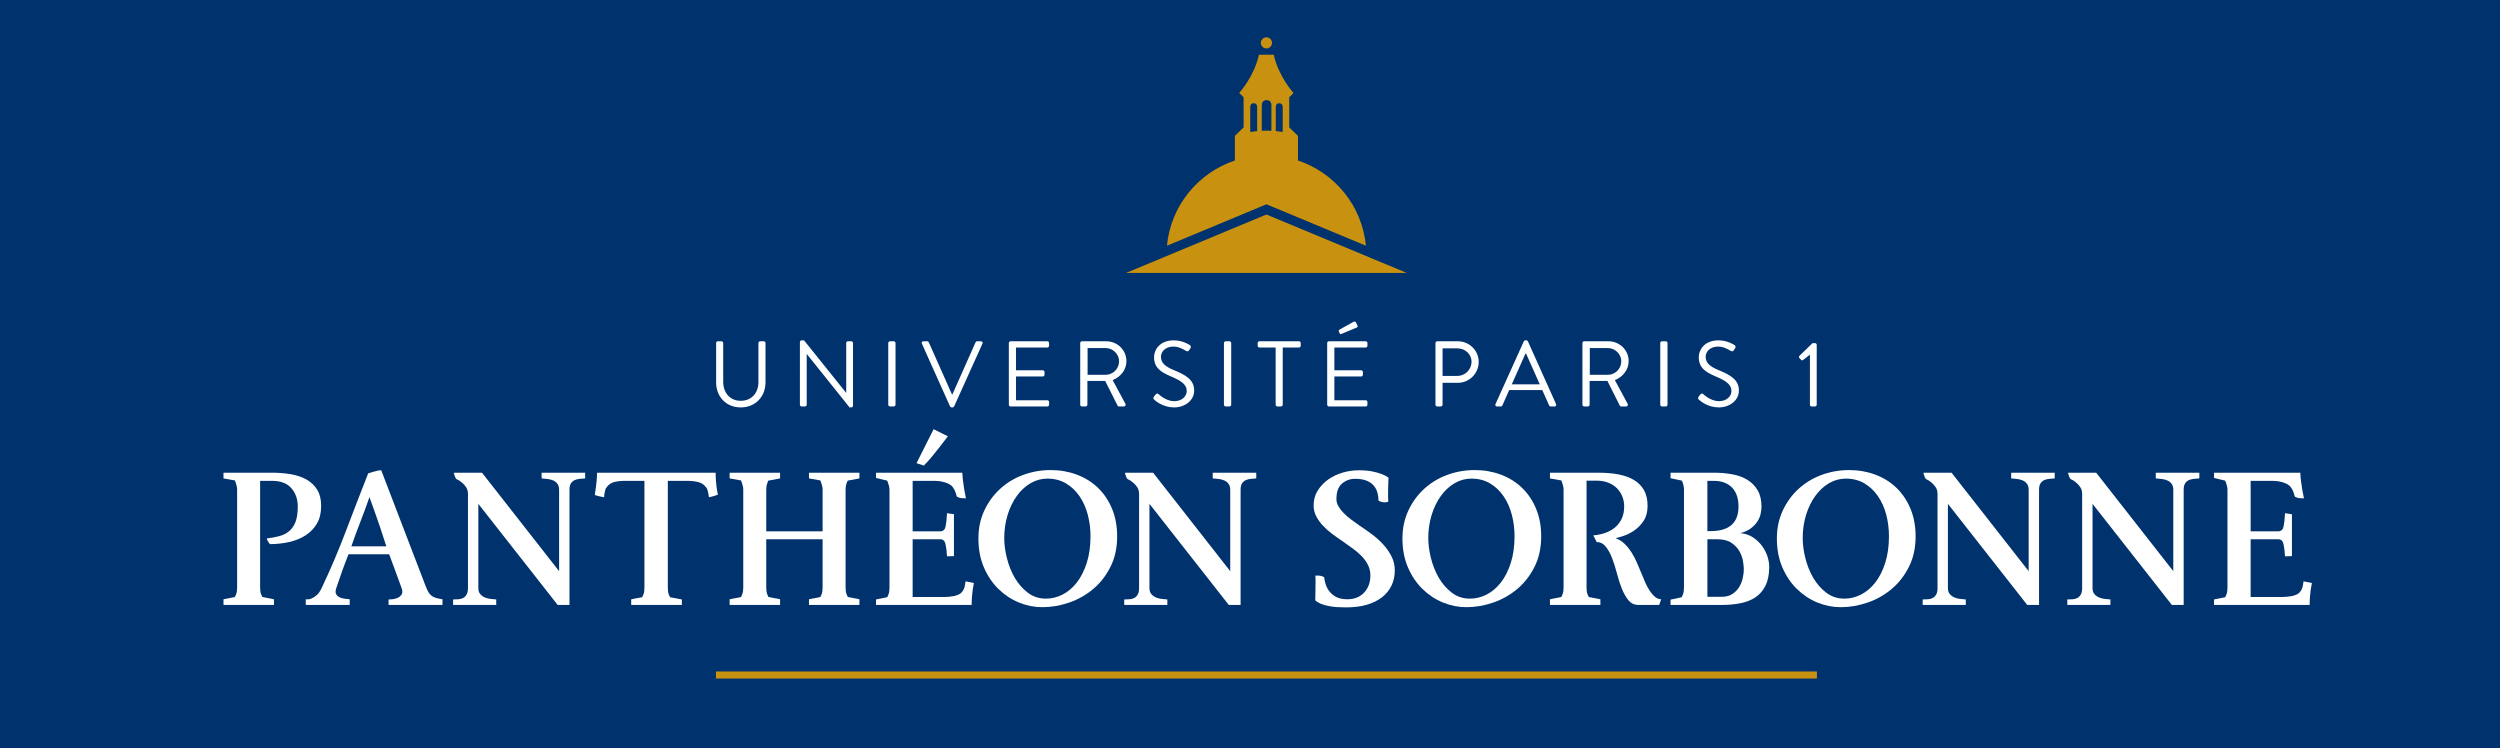 <?xml version="1.0" encoding="utf-8"?>
<!-- Generator: Adobe Illustrator 16.0.4, SVG Export Plug-In . SVG Version: 6.00 Build 0)  -->
<!DOCTYPE svg PUBLIC "-//W3C//DTD SVG 1.1//EN" "http://www.w3.org/Graphics/SVG/1.1/DTD/svg11.dtd">
<svg version="1.1" xmlns="http://www.w3.org/2000/svg" xmlns:xlink="http://www.w3.org/1999/xlink" x="0px" y="0px"
	 width="841.89px" height="252px" viewBox="0 0 841.89 252" enable-background="new 0 0 841.89 252" xml:space="preserve">
<g id="Calque_2">
	<rect x="-5.555" y="-9.5" fill="#00326E" width="855" height="272"/>
</g>
<g id="Calque_1">
	<g>
		<circle fill="#C8910F" cx="426.476" cy="14.438" r="1.876"/>
		<polygon fill="#C8910F" points="426.476,72.232 379.199,91.919 379.199,91.919 473.755,91.919 		"/>
		<path fill="#C8910F" d="M437.101,54.053v-8.297l-2.941-2.859V32.753l1.447-1.437c-0.197-0.217-5.035-5.582-6.672-12.893h-4.973
			c-1.568,7.01-6.082,12.232-6.625,12.843l-0.013,0.024l1.471,1.462v10.144l-2.943,2.859v8.297
			c-12.395,4.122-21.59,15.251-22.876,28.694l32.282-13.443l1.219-0.507l1.221,0.507l32.281,13.443
			C458.691,69.305,449.496,58.175,437.101,54.053z M429.628,36.079c0-0.547,0.189-1.307,1.164-1.307s1.164,0.773,1.164,1.307v8.354
			c-0.77-0.124-1.545-0.224-2.328-0.295V36.079z M424.906,35.54c0-0.764,0.266-1.825,1.629-1.825c1.357,0,1.625,1.081,1.625,1.825
			v8.498c-0.539-0.025-1.082-0.042-1.627-0.042s-1.088,0.015-1.627,0.041V35.54L424.906,35.54z M421.028,36.079
			c0-0.547,0.189-1.307,1.167-1.307c0.973,0,1.162,0.773,1.162,1.307v8.068c-0.783,0.073-1.561,0.172-2.329,0.298V36.079
			L421.028,36.079z"/>
	</g>
	<g>
		<path fill="#FFFFFF" d="M92.255,201.803v1.918h-16.99v-1.918l3.836-0.754c0.045-0.045,0.182-0.354,0.411-0.926
			c0.228-0.57,0.342-1.289,0.342-2.158v-33.09c0-0.41-0.046-0.797-0.137-1.164c-0.092-0.365-0.183-0.686-0.274-0.959
			c-0.137-0.318-0.251-0.639-0.342-0.959l-3.836-0.686v-1.918h16.442c2.192,0,4.282,0.172,6.269,0.514
			c1.987,0.344,3.734,0.938,5.241,1.781c1.507,0.846,2.706,1.986,3.597,3.426s1.336,3.254,1.336,5.447
			c0,2.375-0.479,4.373-1.438,5.994s-2.25,2.944-3.871,3.973c-1.622,1.027-3.472,1.771-5.549,2.227
			c-2.079,0.457-4.213,0.686-6.406,0.686c-0.411-0.502-0.708-0.959-0.891-1.37c-0.092-0.183-0.137-0.365-0.137-0.548
			c1.552-0.182,2.968-0.444,4.248-0.788c1.278-0.343,2.374-0.9,3.288-1.679c0.913-0.774,1.621-1.815,2.124-3.117
			c0.502-1.301,0.753-3.024,0.753-5.172c0-2.467-0.719-4.521-2.158-6.166c-1.439-1.645-3.597-2.467-6.474-2.467h-4.042v36.035
			c0,0.869,0.113,1.6,0.342,2.193c0.137,0.32,0.274,0.615,0.411,0.891L92.255,201.803z"/>
		<path fill="#FFFFFF" d="M143.252,197.143c0.319,0.822,0.617,1.498,0.891,2.021c0.274,0.525,0.605,0.959,0.994,1.303
			c0.387,0.342,0.879,0.615,1.473,0.822c0.593,0.205,1.393,0.375,2.398,0.514v1.918h-18.155v-1.85c1.05,0,1.963-0.137,2.74-0.412
			c0.639-0.229,1.165-0.604,1.576-1.131c0.411-0.523,0.434-1.289,0.069-2.295c-0.686-1.871-1.382-3.777-2.09-5.719
			s-1.404-3.826-2.089-5.652h-13.702c-0.731,1.826-1.439,3.699-2.124,5.617s-1.348,3.836-1.987,5.754
			c-0.274,0.822-0.308,1.463-0.103,1.92s0.548,0.82,1.028,1.096c0.479,0.273,1.05,0.457,1.712,0.547
			c0.662,0.094,1.29,0.162,1.884,0.207v1.918h-14.798v-1.918c0.593,0.092,1.209,0.023,1.85-0.207
			c0.548-0.227,1.141-0.604,1.781-1.129c0.639-0.525,1.233-1.381,1.781-2.57c2.922-6.166,5.64-12.559,8.152-19.182
			c2.511-6.621,5.001-13.062,7.467-19.32c0.548-0.137,1.073-0.295,1.576-0.479c0.456-0.137,0.936-0.262,1.439-0.377
			c0.502-0.113,0.959-0.172,1.37-0.172L143.252,197.143z M130.099,183.99c-0.64-2.057-1.302-4.088-1.987-6.098
			c-0.594-1.734-1.223-3.552-1.884-5.447c-0.663-1.896-1.267-3.572-1.815-5.035c-0.959,2.787-1.976,5.549-3.048,8.291
			c-1.074,2.74-2.09,5.504-3.049,8.289H130.099z"/>
		<path fill="#FFFFFF" d="M197.051,159.189v1.918c-0.503,0.047-1.062,0.092-1.678,0.137c-0.617,0.047-1.188,0.172-1.713,0.377
			c-0.525,0.207-0.971,0.561-1.336,1.062c-0.366,0.504-0.548,1.256-0.548,2.262v38.774h-3.974l-26.718-34.049v28.361
			c0,0.821,0.194,1.475,0.583,1.952c0.387,0.48,0.867,0.857,1.438,1.132c0.571,0.272,1.209,0.457,1.918,0.547
			c0.708,0.094,1.404,0.162,2.089,0.207v1.85h-14.524v-1.85c0.593,0,1.199-0.022,1.815-0.068c0.617-0.045,1.153-0.194,1.61-0.444
			c0.456-0.252,0.833-0.642,1.131-1.166c0.296-0.523,0.445-1.244,0.445-2.158v-31.719c0-0.867-0.205-1.609-0.616-2.228
			c-0.411-0.618-0.868-1.131-1.37-1.541c-0.548-0.502-1.188-0.914-1.918-1.233c-0.229-0.273-0.377-0.523-0.445-0.752
			c-0.068-0.229-0.149-0.457-0.24-0.687c-0.092-0.229-0.137-0.457-0.137-0.687h9.455l25.964,33.158v-27.402
			c0-0.821-0.183-1.483-0.548-1.987c-0.366-0.502-0.822-0.879-1.37-1.129c-0.548-0.252-1.176-0.423-1.884-0.517
			c-0.708-0.09-1.404-0.158-2.089-0.205v-1.918h14.66V159.189z"/>
		<path fill="#FFFFFF" d="M240.993,159.189c0,0.914,0.034,1.815,0.103,2.707c0.069,0.891,0.148,1.678,0.24,2.362
			c0.137,0.822,0.274,1.601,0.411,2.328c-0.868,0.32-1.599,0.549-2.192,0.687c-0.32,0.092-0.594,0.137-0.822,0.137
			c-0.046-0.455-0.115-0.891-0.206-1.301c-0.092-0.365-0.183-0.73-0.274-1.096c-0.092-0.365-0.252-0.662-0.48-0.892
			c-0.64-0.914-1.519-1.508-2.637-1.781c-1.12-0.274-2.364-0.411-3.734-0.411h-6.508v36.104c0,0.869,0.113,1.6,0.342,2.193
			c0.137,0.319,0.274,0.616,0.411,0.891l3.974,0.754v1.85h-17.059v-1.85c-0.092,0-0.046-0.023,0.137-0.068
			c0.182-0.045,0.548-0.127,1.096-0.24c0.548-0.112,1.371-0.262,2.466-0.444c0.045-0.045,0.182-0.354,0.411-0.927
			c0.228-0.569,0.343-1.289,0.343-2.157V161.93h-6.508c-1.417,0-2.649,0.137-3.7,0.412c-1.051,0.273-1.896,0.867-2.535,1.781
			c-0.229,0.229-0.377,0.525-0.445,0.891c-0.068,0.366-0.149,0.73-0.24,1.096c-0.092,0.41-0.137,0.847-0.137,1.302
			c-0.274,0-0.594-0.045-0.959-0.138c-0.32-0.09-0.674-0.172-1.062-0.239c-0.389-0.068-0.765-0.193-1.13-0.377
			c0.091-0.729,0.206-1.507,0.343-2.328c0.091-0.687,0.182-1.474,0.274-2.363c0.091-0.891,0.137-1.815,0.137-2.774h39.94V159.189z"
			/>
		<path fill="#FFFFFF" d="M289.415,201.803v1.918h-16.99v-1.918l3.837-0.754c0.045-0.045,0.182-0.354,0.411-0.926
			c0.228-0.57,0.343-1.289,0.343-2.158v-16.373h-18.977v16.373c0,0.869,0.114,1.6,0.343,2.193c0.137,0.32,0.274,0.615,0.411,0.891
			l3.905,0.754v1.918h-16.99v-1.918l3.836-0.754c0.045-0.045,0.182-0.354,0.411-0.926c0.228-0.57,0.343-1.289,0.343-2.158v-33.09
			c0-0.41-0.046-0.797-0.137-1.164c-0.092-0.365-0.183-0.686-0.274-0.959c-0.137-0.318-0.251-0.639-0.343-0.959l-3.836-0.686v-1.918
			h16.99v1.918l-3.974,0.754c-0.137,0.272-0.251,0.572-0.342,0.891c-0.229,0.594-0.343,1.303-0.343,2.123v14.045h18.977v-14.045
			c0-0.41-0.046-0.797-0.137-1.164c-0.092-0.365-0.183-0.686-0.274-0.959c-0.137-0.318-0.251-0.639-0.342-0.959l-3.837-0.686v-1.918
			h16.99v1.918l-3.973,0.754c-0.137,0.272-0.252,0.572-0.343,0.891c-0.229,0.594-0.343,1.303-0.343,2.123v33.09
			c0,0.869,0.114,1.6,0.343,2.193c0.137,0.32,0.274,0.615,0.411,0.891L289.415,201.803z"/>
		<path fill="#FFFFFF" d="M327.964,196.322c-0.137,0.775-0.273,1.574-0.411,2.396c-0.092,0.732-0.171,1.521-0.24,2.363
			c-0.068,0.846-0.103,1.726-0.103,2.64h-32.199v-1.851l3.769-0.754c0.045-0.046,0.182-0.354,0.411-0.927
			c0.228-0.569,0.343-1.289,0.343-2.157v-33.089c0-0.411-0.046-0.799-0.137-1.166c-0.093-0.364-0.184-0.686-0.274-0.959
			c-0.137-0.317-0.251-0.639-0.343-0.959l-3.768-0.891v-1.781h29.046c0.046,1.006,0.138,2.021,0.274,3.049s0.274,1.953,0.411,2.775
			c0.182,0.959,0.365,1.896,0.548,2.809c-0.594,0-1.085-0.022-1.473-0.067c-0.39-0.045-0.697-0.112-0.926-0.207
			c-0.273-0.09-0.503-0.205-0.685-0.342c-0.092-0.365-0.206-0.754-0.343-1.164c-0.229-0.729-0.548-1.371-0.959-1.918
			c-0.32-0.457-0.743-0.822-1.268-1.099c-0.525-0.272-1.073-0.489-1.645-0.649s-1.13-0.272-1.678-0.342
			c-0.549-0.068-1.028-0.104-1.439-0.104h-7.536v16.99h9.317c0.959,0,1.552-0.549,1.781-1.645c0.228-1.097,0.388-2.58,0.479-4.453
			l2.33,0.344v14.111l-2.33,0.067c-0.092-1.688-0.263-3.069-0.514-4.145c-0.251-1.072-0.834-1.609-1.747-1.609h-9.317v19.457h10.619
			c0.411,0,0.901-0.022,1.473-0.067c0.57-0.045,1.153-0.125,1.747-0.24c0.594-0.113,1.153-0.297,1.68-0.549
			c0.523-0.25,0.946-0.604,1.268-1.062c0.411-0.549,0.685-1.233,0.822-2.058c0.091-0.409,0.16-0.844,0.206-1.301L327.964,196.322z
			 M308.645,155.971l2.467,0.82c0.914-0.912,1.85-1.951,2.809-3.117c0.959-1.164,1.826-2.248,2.604-3.254
			c0.912-1.186,1.804-2.352,2.672-3.494l-4.796-2.396L308.645,155.971z"/>
		<path fill="#FFFFFF" d="M353.805,158.299c3.151,0,6.099,0.514,8.838,1.541c2.74,1.027,5.114,2.514,7.125,4.453
			c2.01,1.941,3.584,4.295,4.728,7.057c1.141,2.765,1.712,5.857,1.712,9.283c0,3.836-0.743,7.24-2.227,10.207
			c-1.484,2.971-3.415,5.459-5.789,7.469c-2.375,2.01-5.069,3.539-8.084,4.59c-3.015,1.05-6.053,1.576-9.111,1.576
			c-2.695,0-5.321-0.526-7.878-1.576c-2.56-1.051-4.854-2.569-6.885-4.557c-2.033-1.986-3.665-4.406-4.898-7.262
			c-1.233-2.854-1.85-6.107-1.85-9.762c0-3.426,0.661-6.555,1.986-9.387c1.324-2.83,3.094-5.265,5.31-7.295
			c2.215-2.033,4.796-3.599,7.742-4.693C347.469,158.848,350.562,158.299,353.805,158.299z M367.233,180.564
			c0-2.513-0.309-4.935-0.926-7.263c-0.616-2.329-1.542-4.396-2.773-6.2c-1.233-1.804-2.752-3.242-4.556-4.314
			c-1.806-1.074-3.895-1.611-6.27-1.611c-2.01,0-3.894,0.514-5.652,1.543c-1.759,1.027-3.3,2.455-4.624,4.281
			s-2.363,3.963-3.116,6.404c-0.754,2.445-1.131,5.061-1.131,7.846c0,2.055,0.297,4.281,0.892,6.68
			c0.593,2.396,1.473,4.603,2.637,6.611c1.165,2.01,2.626,3.688,4.385,5.035s3.803,2.02,6.132,2.02c1.918,0,3.778-0.455,5.583-1.369
			c1.804-0.914,3.401-2.262,4.796-4.043c1.393-1.781,2.511-3.983,3.356-6.61C366.81,186.947,367.233,183.945,367.233,180.564z"/>
		<path fill="#FFFFFF" d="M423.052,159.189v1.918c-0.502,0.047-1.061,0.092-1.677,0.137c-0.617,0.047-1.188,0.172-1.713,0.377
			c-0.525,0.207-0.971,0.561-1.336,1.062c-0.366,0.504-0.548,1.256-0.548,2.262v38.774h-3.975l-26.718-34.049v28.361
			c0,0.821,0.194,1.475,0.583,1.952c0.387,0.48,0.867,0.857,1.438,1.132c0.57,0.272,1.209,0.457,1.918,0.547
			c0.708,0.094,1.403,0.162,2.089,0.207v1.85H378.59v-1.85c0.593,0,1.199-0.022,1.815-0.068c0.617-0.045,1.152-0.194,1.609-0.444
			c0.456-0.252,0.833-0.642,1.132-1.166c0.296-0.523,0.444-1.244,0.444-2.158v-31.719c0-0.867-0.205-1.609-0.616-2.228
			c-0.41-0.618-0.867-1.131-1.369-1.541c-0.549-0.502-1.188-0.914-1.918-1.233c-0.229-0.273-0.378-0.523-0.445-0.752
			c-0.068-0.229-0.149-0.457-0.24-0.687c-0.092-0.229-0.137-0.457-0.137-0.687h9.455l25.964,33.158v-27.402
			c0-0.821-0.184-1.483-0.548-1.987c-0.366-0.502-0.822-0.879-1.37-1.129c-0.548-0.252-1.176-0.423-1.884-0.517
			c-0.708-0.09-1.404-0.158-2.09-0.205v-1.918h14.66V159.189z"/>
		<path fill="#FFFFFF" d="M450.044,168.096c0,0.777,0.217,1.553,0.65,2.33s1.016,1.541,1.748,2.295
			c0.729,0.754,1.562,1.484,2.5,2.191c0.936,0.709,1.906,1.404,2.91,2.09c1.371,0.914,2.764,1.896,4.18,2.945
			c1.416,1.051,2.684,2.193,3.803,3.426s2.043,2.568,2.775,4.008c0.729,1.439,1.096,3.004,1.096,4.693
			c0,1.873-0.367,3.574-1.096,5.104c-0.732,1.531-1.793,2.844-3.188,3.939c-1.393,1.096-3.105,1.941-5.139,2.535
			c-2.031,0.592-4.373,0.891-7.021,0.891c-2.146,0-3.883-0.115-5.207-0.344c-1.324-0.229-2.375-0.502-3.15-0.822
			c-0.867-0.365-1.529-0.775-1.986-1.232c0-1.231,0.023-2.42,0.068-3.562c0-0.912,0.012-1.838,0.033-2.774
			c0.023-0.937-0.012-1.586-0.102-1.951c0.502-0.045,0.959-0.045,1.369,0c0.412,0.045,0.729,0.113,0.959,0.205
			c0.273,0.092,0.502,0.205,0.686,0.342c0.045,0.549,0.184,1.246,0.41,2.09c0.23,0.846,0.629,1.668,1.199,2.467
			s1.348,1.473,2.33,2.021c0.98,0.547,2.27,0.822,3.871,0.822c2.373,0,4.258-0.755,5.65-2.263s2.09-3.426,2.09-5.754
			c0-1.279-0.264-2.442-0.787-3.494c-0.525-1.051-1.225-2.03-2.09-2.946c-0.867-0.912-1.861-1.769-2.98-2.568
			c-1.119-0.799-2.25-1.609-3.391-2.432c-1.232-0.822-2.443-1.679-3.633-2.568c-1.188-0.891-2.236-1.826-3.15-2.812
			c-0.914-0.979-1.654-2.03-2.227-3.149s-0.855-2.318-0.855-3.599c0-1.87,0.455-3.538,1.369-5c0.914-1.461,2.09-2.706,3.527-3.733
			c1.439-1.027,3.061-1.803,4.865-2.328c1.803-0.525,3.619-0.789,5.445-0.789c1.736,0,3.23,0.127,4.488,0.377
			c1.256,0.252,2.295,0.537,3.115,0.857c0.959,0.364,1.76,0.774,2.398,1.231c-0.045,1.416-0.08,2.58-0.104,3.494
			s-0.033,1.813-0.033,2.705c0,0.891,0.021,1.543,0.066,1.952c-0.502,0.138-0.959,0.195-1.369,0.173
			c-0.41-0.023-0.754-0.08-1.027-0.173c-0.32-0.092-0.615-0.229-0.891-0.409c0-0.867-0.113-1.736-0.344-2.604
			c-0.229-0.867-0.627-1.656-1.197-2.363c-0.572-0.709-1.369-1.278-2.398-1.713c-1.027-0.434-2.34-0.651-3.938-0.651
			c-1.689,0-3.164,0.539-4.42,1.61C450.671,163.928,450.044,165.676,450.044,168.096z"/>
		<path fill="#FFFFFF" d="M496.603,158.299c3.152,0,6.098,0.514,8.838,1.541s5.115,2.514,7.125,4.453
			c2.01,1.941,3.586,4.295,4.729,7.057c1.141,2.765,1.713,5.857,1.713,9.283c0,3.836-0.744,7.24-2.227,10.207
			c-1.486,2.971-3.416,5.459-5.789,7.469c-2.377,2.01-5.07,3.539-8.084,4.59c-3.016,1.05-6.053,1.576-9.113,1.576
			c-2.695,0-5.32-0.526-7.877-1.576c-2.559-1.051-4.854-2.569-6.887-4.557c-2.031-1.986-3.664-4.406-4.896-7.262
			c-1.232-2.854-1.852-6.107-1.852-9.762c0-3.426,0.662-6.555,1.988-9.387c1.322-2.83,3.094-5.265,5.309-7.295
			c2.215-2.033,4.795-3.599,7.742-4.693C490.267,158.848,493.359,158.299,496.603,158.299z M510.031,180.564
			c0-2.513-0.309-4.935-0.924-7.263c-0.617-2.329-1.543-4.396-2.775-6.2c-1.232-1.804-2.752-3.242-4.557-4.314
			c-1.805-1.074-3.895-1.611-6.27-1.611c-2.01,0-3.895,0.514-5.65,1.543c-1.76,1.027-3.301,2.455-4.625,4.281
			s-2.363,3.963-3.117,6.404c-0.752,2.445-1.129,5.061-1.129,7.846c0,2.055,0.295,4.281,0.891,6.68
			c0.592,2.396,1.473,4.603,2.637,6.611c1.164,2.01,2.627,3.688,4.385,5.035c1.758,1.347,3.803,2.02,6.133,2.02
			c1.918,0,3.777-0.455,5.584-1.369c1.803-0.914,3.4-2.262,4.795-4.043c1.393-1.781,2.512-3.983,3.355-6.61
			C509.609,186.947,510.031,183.945,510.031,180.564z"/>
		<path fill="#FFFFFF" d="M538.941,201.803v1.918h-16.99v-1.918l3.836-0.754c0.045-0.045,0.182-0.354,0.41-0.926
			c0.229-0.57,0.344-1.289,0.344-2.158v-33.09c0-0.41-0.047-0.797-0.137-1.164c-0.094-0.365-0.186-0.686-0.275-0.959
			c-0.137-0.318-0.25-0.639-0.342-0.959l-3.836-0.686v-1.918h16.441c2.467,0,4.703,0.194,6.713,0.582
			c2.01,0.389,3.734,1.018,5.174,1.885c1.438,0.867,2.557,2.01,3.355,3.426c0.797,1.416,1.199,3.174,1.199,5.275
			c0,2.01-0.445,3.688-1.336,5.035c-0.891,1.346-1.941,2.432-3.152,3.254c-1.211,0.821-2.408,1.428-3.596,1.813
			c-1.189,0.39-2.08,0.651-2.672,0.789c1.141,0.41,2.145,1.039,3.014,1.883c0.867,0.847,1.646,1.806,2.33,2.879
			c0.686,1.072,1.289,2.226,1.814,3.459c0.523,1.232,1.039,2.443,1.543,3.632c0.41,1.051,0.844,2.09,1.301,3.116
			c0.455,1.027,0.959,1.953,1.508,2.773c0.547,0.821,1.141,1.497,1.781,2.021c0.639,0.525,1.324,0.789,2.055,0.789l-0.686,1.918
			h-6.988c-1.369,0-2.488-0.525-3.355-1.576s-1.609-2.352-2.227-3.904s-1.166-3.254-1.645-5.104c-0.48-1.85-1.018-3.549-1.609-5.104
			c-0.596-1.551-1.303-2.854-2.125-3.903s-1.85-1.576-3.082-1.576l-1.166-2.26c1.279-0.093,2.547-0.345,3.803-0.754
			c1.256-0.412,2.375-1.005,3.357-1.781c0.98-0.776,1.77-1.758,2.363-2.944c0.594-1.188,0.891-2.604,0.891-4.248
			c0-1.234-0.217-2.375-0.65-3.427c-0.436-1.051-1.039-1.963-1.814-2.739c-0.777-0.775-1.748-1.394-2.912-1.851
			s-2.455-0.687-3.871-0.687h-3.426v36.104c0,0.869,0.113,1.601,0.344,2.192c0.137,0.32,0.273,0.615,0.41,0.892L538.941,201.803z"/>
		<path fill="#FFFFFF" d="M593.193,170.631c0,0.777-0.104,1.609-0.311,2.5c-0.205,0.891-0.582,1.748-1.129,2.57
			c-0.549,0.82-1.279,1.574-2.193,2.26s-2.078,1.211-3.492,1.576c1.598,0.137,3.002,0.605,4.213,1.404
			c1.209,0.799,2.227,1.746,3.049,2.844c0.822,1.096,1.438,2.271,1.85,3.527s0.617,2.432,0.617,3.526
			c0,2.56-0.412,4.672-1.234,6.338c-0.82,1.668-1.941,2.98-3.355,3.939c-1.416,0.959-3.096,1.633-5.035,2.021
			c-1.941,0.389-4.031,0.582-6.27,0.582H562.57v-1.781l3.768-0.821c0.045-0.093,0.182-0.423,0.412-0.994
			c0.227-0.57,0.342-1.289,0.342-2.158v-33.021c0-0.412-0.035-0.799-0.104-1.166c-0.068-0.364-0.148-0.686-0.238-0.959
			c-0.139-0.317-0.252-0.639-0.344-0.959l-3.836-0.821v-1.851h14.66c2.191,0,4.26,0.185,6.199,0.549
			c1.941,0.365,3.631,0.992,5.07,1.884c1.439,0.891,2.58,2.067,3.426,3.528C592.769,166.611,593.193,168.438,593.193,170.631z
			 M574.968,161.93v16.922h1.098c6.256,0,9.387-2.764,9.387-8.289c0-1.233-0.162-2.375-0.48-3.426s-0.82-1.963-1.508-2.74
			c-0.684-0.774-1.553-1.381-2.604-1.815s-2.283-0.649-3.699-0.649h-2.193V161.93z M579.833,200.98c1.324,0,2.453-0.285,3.391-0.857
			c0.938-0.57,1.701-1.301,2.295-2.191s1.027-1.895,1.303-3.016c0.273-1.117,0.41-2.227,0.41-3.322c0-0.639-0.092-1.518-0.273-2.637
			c-0.184-1.119-0.582-2.227-1.199-3.322c-0.615-1.098-1.518-2.045-2.705-2.844s-2.809-1.199-4.863-1.199h-3.221v19.389H579.833
			L579.833,200.98z"/>
		<path fill="#FFFFFF" d="M622.691,158.299c3.15,0,6.098,0.514,8.838,1.541c2.738,1.027,5.113,2.514,7.125,4.453
			c2.01,1.941,3.584,4.295,4.727,7.057c1.141,2.765,1.713,5.857,1.713,9.283c0,3.836-0.742,7.24-2.227,10.207
			c-1.484,2.971-3.414,5.459-5.789,7.469s-5.07,3.539-8.084,4.59c-3.016,1.05-6.053,1.576-9.111,1.576
			c-2.695,0-5.32-0.526-7.879-1.576c-2.559-1.051-4.854-2.569-6.885-4.557c-2.033-1.986-3.666-4.406-4.898-7.262
			c-1.232-2.854-1.85-6.107-1.85-9.762c0-3.426,0.662-6.555,1.986-9.387c1.324-2.83,3.094-5.265,5.311-7.295
			c2.215-2.033,4.795-3.599,7.74-4.693C616.355,158.848,619.447,158.299,622.691,158.299z M636.119,180.564
			c0-2.513-0.309-4.935-0.924-7.263c-0.617-2.329-1.543-4.396-2.775-6.2c-1.232-1.804-2.752-3.242-4.557-4.314
			c-1.805-1.074-3.895-1.611-6.27-1.611c-2.01,0-3.895,0.514-5.65,1.543c-1.76,1.027-3.301,2.455-4.625,4.281
			s-2.363,3.963-3.117,6.404c-0.752,2.445-1.129,5.061-1.129,7.846c0,2.055,0.295,4.281,0.891,6.68
			c0.592,2.396,1.473,4.603,2.637,6.611c1.164,2.01,2.627,3.688,4.385,5.035c1.758,1.347,3.803,2.02,6.133,2.02
			c1.918,0,3.777-0.455,5.584-1.369c1.803-0.914,3.4-2.262,4.795-4.043c1.393-1.781,2.512-3.983,3.355-6.61
			C635.697,186.947,636.119,183.945,636.119,180.564z"/>
		<path fill="#FFFFFF" d="M691.937,159.189v1.918c-0.502,0.047-1.061,0.092-1.678,0.137c-0.617,0.047-1.188,0.172-1.713,0.377
			c-0.525,0.207-0.971,0.561-1.336,1.062c-0.365,0.504-0.549,1.256-0.549,2.262v38.774h-3.973l-26.719-34.049v28.361
			c0,0.821,0.193,1.475,0.582,1.952c0.387,0.48,0.867,0.857,1.439,1.132c0.568,0.272,1.209,0.457,1.918,0.547
			c0.707,0.094,1.402,0.162,2.088,0.207v1.85h-14.523v-1.85c0.594,0,1.199-0.022,1.816-0.068c0.617-0.045,1.152-0.194,1.609-0.444
			c0.455-0.252,0.834-0.642,1.131-1.166c0.297-0.523,0.443-1.244,0.443-2.158v-31.719c0-0.867-0.205-1.609-0.615-2.228
			s-0.867-1.131-1.369-1.541c-0.549-0.502-1.189-0.914-1.918-1.233c-0.23-0.273-0.377-0.523-0.445-0.752
			c-0.07-0.229-0.15-0.457-0.24-0.687c-0.092-0.229-0.137-0.457-0.137-0.687h9.453l25.965,33.158v-27.402
			c0-0.821-0.184-1.483-0.549-1.987c-0.365-0.502-0.82-0.879-1.369-1.129c-0.549-0.252-1.176-0.423-1.885-0.517
			c-0.707-0.09-1.404-0.158-2.088-0.205v-1.918h14.66V159.189z"/>
		<path fill="#FFFFFF" d="M740.642,159.189v1.918c-0.504,0.047-1.062,0.092-1.68,0.137c-0.615,0.047-1.188,0.172-1.711,0.377
			c-0.527,0.207-0.973,0.561-1.336,1.062c-0.367,0.504-0.549,1.256-0.549,2.262v38.774h-3.975l-26.719-34.049v28.361
			c0,0.821,0.193,1.475,0.582,1.952c0.389,0.48,0.867,0.857,1.439,1.132c0.57,0.272,1.209,0.457,1.918,0.547
			c0.707,0.094,1.404,0.162,2.09,0.207v1.85h-14.523v-1.85c0.594,0,1.199-0.022,1.816-0.068c0.617-0.045,1.152-0.194,1.609-0.444
			c0.455-0.252,0.832-0.642,1.131-1.166c0.297-0.523,0.443-1.244,0.443-2.158v-31.719c0-0.867-0.205-1.609-0.615-2.228
			s-0.867-1.131-1.369-1.541c-0.549-0.502-1.189-0.914-1.918-1.233c-0.23-0.273-0.379-0.523-0.445-0.752
			c-0.07-0.229-0.15-0.457-0.24-0.687c-0.092-0.229-0.137-0.457-0.137-0.687h9.453l25.965,33.158v-27.402
			c0-0.821-0.184-1.483-0.549-1.987c-0.365-0.502-0.82-0.879-1.369-1.129c-0.549-0.252-1.176-0.423-1.885-0.517
			c-0.707-0.09-1.404-0.158-2.09-0.205v-1.918h14.662V159.189z"/>
		<path fill="#FFFFFF" d="M778.541,196.322c-0.137,0.775-0.273,1.574-0.412,2.396c-0.092,0.732-0.17,1.521-0.238,2.363
			c-0.068,0.846-0.104,1.726-0.104,2.64h-32.199v-1.851l3.768-0.754c0.047-0.046,0.184-0.354,0.412-0.927
			c0.229-0.569,0.344-1.289,0.344-2.157v-33.089c0-0.411-0.047-0.799-0.139-1.166c-0.092-0.364-0.184-0.686-0.273-0.959
			c-0.137-0.317-0.252-0.639-0.344-0.959l-3.768-0.891v-1.781h29.049c0.045,1.006,0.137,2.021,0.273,3.049s0.273,1.953,0.41,2.775
			c0.182,0.959,0.365,1.896,0.549,2.809c-0.596,0-1.086-0.022-1.475-0.067s-0.695-0.112-0.924-0.207
			c-0.273-0.09-0.504-0.205-0.686-0.342c-0.092-0.365-0.205-0.754-0.342-1.164c-0.23-0.729-0.549-1.371-0.959-1.918
			c-0.32-0.457-0.744-0.822-1.27-1.099c-0.525-0.272-1.074-0.489-1.645-0.649s-1.131-0.272-1.68-0.342
			c-0.547-0.068-1.025-0.104-1.438-0.104h-7.535v16.99h9.316c0.959,0,1.553-0.549,1.781-1.645c0.229-1.097,0.389-2.58,0.479-4.453
			l2.33,0.344v14.111l-2.33,0.067c-0.092-1.688-0.264-3.069-0.514-4.145c-0.252-1.072-0.834-1.609-1.746-1.609h-9.318v19.457h10.619
			c0.412,0,0.9-0.022,1.473-0.067s1.154-0.125,1.748-0.24c0.592-0.113,1.152-0.297,1.678-0.549c0.525-0.25,0.947-0.604,1.27-1.062
			c0.41-0.549,0.684-1.233,0.822-2.058c0.09-0.409,0.158-0.844,0.205-1.301L778.541,196.322z"/>
	</g>
	<rect x="241.097" y="226.129" fill="#C8910F" width="370.76" height="2.372"/>
	<g>
		<path fill="#FFFFFF" d="M241.161,115.52c0-0.314,0.282-0.597,0.597-0.597h1.192c0.346,0,0.595,0.282,0.595,0.597v13.082
			c0,3.578,2.229,6.371,5.899,6.371c3.702,0,5.961-2.729,5.961-6.308V115.52c0-0.314,0.25-0.597,0.596-0.597h1.192
			c0.313,0,0.597,0.282,0.597,0.597v13.272c0,4.769-3.388,8.408-8.346,8.408c-4.926,0-8.283-3.64-8.283-8.408V115.52L241.161,115.52
			z"/>
		<path fill="#FFFFFF" d="M269.374,115.174c0-0.314,0.283-0.565,0.597-0.565h0.784l14.15,17.634h0.064V115.52
			c0-0.316,0.25-0.597,0.595-0.597h1.098c0.314,0,0.597,0.281,0.597,0.597v21.114c0,0.313-0.282,0.564-0.597,0.564h-0.565
			l-14.401-17.979h-0.03v17.068c0,0.314-0.252,0.597-0.597,0.597h-1.098c-0.313,0-0.597-0.282-0.597-0.597V115.174z"/>
		<path fill="#FFFFFF" d="M299.125,115.52c0-0.314,0.284-0.597,0.597-0.597h1.255c0.313,0,0.597,0.282,0.597,0.597v20.769
			c0,0.316-0.282,0.596-0.597,0.596h-1.255c-0.312,0-0.597-0.279-0.597-0.596V115.52z"/>
		<path fill="#FFFFFF" d="M310.455,115.739c-0.188-0.408,0.062-0.816,0.533-0.816h1.255c0.282,0,0.471,0.188,0.533,0.346
			l7.812,17.569h0.126l7.812-17.569c0.062-0.157,0.281-0.346,0.532-0.346h1.256c0.472,0,0.723,0.408,0.532,0.816l-9.536,21.114
			c-0.095,0.189-0.283,0.346-0.535,0.346h-0.313c-0.22,0-0.438-0.156-0.533-0.346L310.455,115.739z"/>
		<path fill="#FFFFFF" d="M339.733,115.52c0-0.314,0.25-0.597,0.596-0.597h12.362c0.344,0,0.596,0.282,0.596,0.597v0.909
			c0,0.314-0.252,0.597-0.596,0.597h-10.542v7.655h9.005c0.312,0,0.596,0.283,0.596,0.597v0.91c0,0.346-0.283,0.597-0.596,0.597
			h-9.005v8h10.542c0.344,0,0.596,0.281,0.596,0.597v0.909c0,0.316-0.252,0.596-0.596,0.596H340.33
			c-0.346,0-0.596-0.279-0.596-0.596L339.733,115.52L339.733,115.52z"/>
		<path fill="#FFFFFF" d="M372.34,126.218c2.415,0,4.518-2.007,4.518-4.58c0-2.385-2.103-4.424-4.518-4.424h-6.088v9.004H372.34z
			 M363.773,115.52c0-0.314,0.251-0.597,0.597-0.597h8.126c3.766,0,6.841,2.949,6.841,6.684c0,2.885-1.915,5.302-4.646,6.4l4.3,7.97
			c0.22,0.407,0,0.909-0.533,0.909h-1.602c-0.281,0-0.438-0.157-0.5-0.28l-4.174-8.315h-5.992v8c0,0.315-0.282,0.596-0.598,0.596
			h-1.223c-0.346,0-0.597-0.28-0.597-0.596V115.52L363.773,115.52z"/>
		<path fill="#FFFFFF" d="M388.567,133.592c0.156-0.189,0.312-0.408,0.47-0.597c0.313-0.407,0.659-0.659,1.099-0.283
			c0.22,0.188,2.511,2.386,5.302,2.386c2.543,0,4.205-1.601,4.205-3.451c0-2.166-1.882-3.451-5.489-4.959
			c-3.451-1.504-5.523-2.917-5.523-6.494c0-2.133,1.695-5.583,6.682-5.583c3.077,0,5.366,1.599,5.366,1.599
			c0.189,0.093,0.565,0.47,0.189,1.067c-0.126,0.188-0.251,0.408-0.377,0.595c-0.282,0.439-0.598,0.565-1.099,0.284
			c-0.22-0.126-2.194-1.443-4.109-1.443c-3.326,0-4.33,2.133-4.33,3.451c0,2.102,1.599,3.326,4.235,4.423
			c4.236,1.726,6.965,3.326,6.965,6.967c0,3.263-3.105,5.646-6.777,5.646c-3.702,0-6.212-2.164-6.62-2.541
			C388.504,134.438,388.19,134.188,388.567,133.592"/>
		<path fill="#FFFFFF" d="M412.166,115.52c0-0.314,0.283-0.597,0.597-0.597h1.255c0.313,0,0.596,0.282,0.596,0.597v20.769
			c0,0.316-0.282,0.596-0.596,0.596h-1.255c-0.312,0-0.597-0.279-0.597-0.596V115.52z"/>
		<path fill="#FFFFFF" d="M429.582,117.025h-5.459c-0.346,0-0.596-0.282-0.596-0.597v-0.908c0-0.315,0.25-0.597,0.596-0.597h13.303
			c0.346,0,0.598,0.282,0.598,0.597v0.908c0,0.314-0.252,0.597-0.598,0.597h-5.459v19.264c0,0.314-0.281,0.597-0.596,0.597h-1.193
			c-0.311,0-0.596-0.282-0.596-0.597V117.025z"/>
		<path fill="#FFFFFF" d="M450.861,111.628c-0.127-0.25,0-0.501,0.188-0.595l4.705-2.636c0.191-0.126,0.66-0.188,0.816,0.095
			l0.564,1.128c0.125,0.25,0.062,0.565-0.188,0.659l-5.053,2.103c-0.438,0.188-0.596,0.188-0.721-0.063L450.861,111.628z
			 M446.937,115.52c0-0.314,0.252-0.597,0.598-0.597h12.361c0.346,0,0.598,0.282,0.598,0.597v0.909c0,0.314-0.252,0.597-0.598,0.597
			h-10.541v7.655h9.004c0.312,0,0.598,0.283,0.598,0.597v0.91c0,0.346-0.283,0.597-0.598,0.597h-9.004v8h10.541
			c0.346,0,0.598,0.281,0.598,0.597v0.909c0,0.316-0.252,0.596-0.598,0.596h-12.361c-0.346,0-0.598-0.279-0.598-0.596V115.52z"/>
		<path fill="#FFFFFF" d="M490.779,126.596c2.57,0,4.768-2.104,4.768-4.802c0-2.541-2.195-4.485-4.768-4.485h-4.988v9.287H490.779
			L490.779,126.596z M483.404,115.52c0-0.314,0.252-0.597,0.598-0.597h6.934c3.859,0,7.027,3.138,7.027,6.935
			c0,3.89-3.168,7.059-6.996,7.059h-5.176v7.373c0,0.315-0.283,0.596-0.598,0.596h-1.191c-0.346,0-0.598-0.28-0.598-0.596V115.52
			L483.404,115.52z"/>
		<path fill="#FFFFFF" d="M518.521,129.418c-1.539-3.42-3.045-6.871-4.582-10.292h-0.25l-4.58,10.292H518.521z M503.617,136.068
			l9.537-21.114c0.094-0.19,0.252-0.346,0.533-0.346H514c0.283,0,0.439,0.156,0.533,0.346l9.477,21.114
			c0.188,0.41-0.062,0.816-0.533,0.816h-1.256c-0.281,0-0.471-0.188-0.533-0.346l-2.32-5.176h-11.139l-2.291,5.176
			c-0.062,0.156-0.25,0.346-0.533,0.346h-1.254C503.679,136.886,503.427,136.479,503.617,136.068"/>
		<path fill="#FFFFFF" d="M541.462,126.218c2.414,0,4.518-2.007,4.518-4.58c0-2.385-2.104-4.424-4.518-4.424h-6.088v9.004H541.462z
			 M532.896,115.52c0-0.314,0.25-0.597,0.598-0.597h8.125c3.766,0,6.842,2.949,6.842,6.684c0,2.885-1.914,5.302-4.646,6.4
			l4.301,7.97c0.219,0.407,0,0.909-0.533,0.909h-1.602c-0.281,0-0.439-0.157-0.502-0.28l-4.174-8.315h-5.992v8
			c0,0.315-0.281,0.596-0.596,0.596h-1.225c-0.346,0-0.598-0.28-0.598-0.596v-20.77H532.896z"/>
		<path fill="#FFFFFF" d="M559.101,115.52c0-0.314,0.283-0.597,0.598-0.597h1.254c0.312,0,0.596,0.282,0.596,0.597v20.769
			c0,0.316-0.281,0.596-0.596,0.596h-1.254c-0.314,0-0.598-0.279-0.598-0.596V115.52z"/>
		<path fill="#FFFFFF" d="M572,133.592c0.156-0.189,0.312-0.408,0.471-0.597c0.314-0.407,0.658-0.659,1.098-0.283
			c0.221,0.188,2.51,2.386,5.303,2.386c2.543,0,4.205-1.601,4.205-3.451c0-2.166-1.883-3.451-5.49-4.959
			c-3.451-1.504-5.521-2.917-5.521-6.494c0-2.133,1.693-5.583,6.684-5.583c3.074,0,5.363,1.599,5.363,1.599
			c0.189,0.093,0.564,0.47,0.189,1.067c-0.127,0.188-0.252,0.408-0.377,0.595c-0.283,0.439-0.598,0.565-1.1,0.284
			c-0.219-0.126-2.195-1.443-4.109-1.443c-3.326,0-4.33,2.133-4.33,3.451c0,2.102,1.6,3.326,4.236,4.423
			c4.236,1.726,6.965,3.326,6.965,6.967c0,3.263-3.105,5.646-6.777,5.646c-3.701,0-6.211-2.164-6.619-2.541
			C571.937,134.438,571.623,134.188,572,133.592"/>
		<path fill="#FFFFFF" d="M609.5,119.44l-2.258,1.757c-0.252,0.188-0.502,0.22-0.723-0.031l-0.598-0.659
			c-0.219-0.25-0.092-0.533,0.064-0.69l4.393-4.267h0.848c0.312,0,0.564,0.283,0.564,0.597v20.142c0,0.314-0.252,0.598-0.564,0.598
			h-1.131c-0.346,0-0.596-0.283-0.596-0.598V119.44L609.5,119.44z"/>
	</g>
</g>
</svg>
